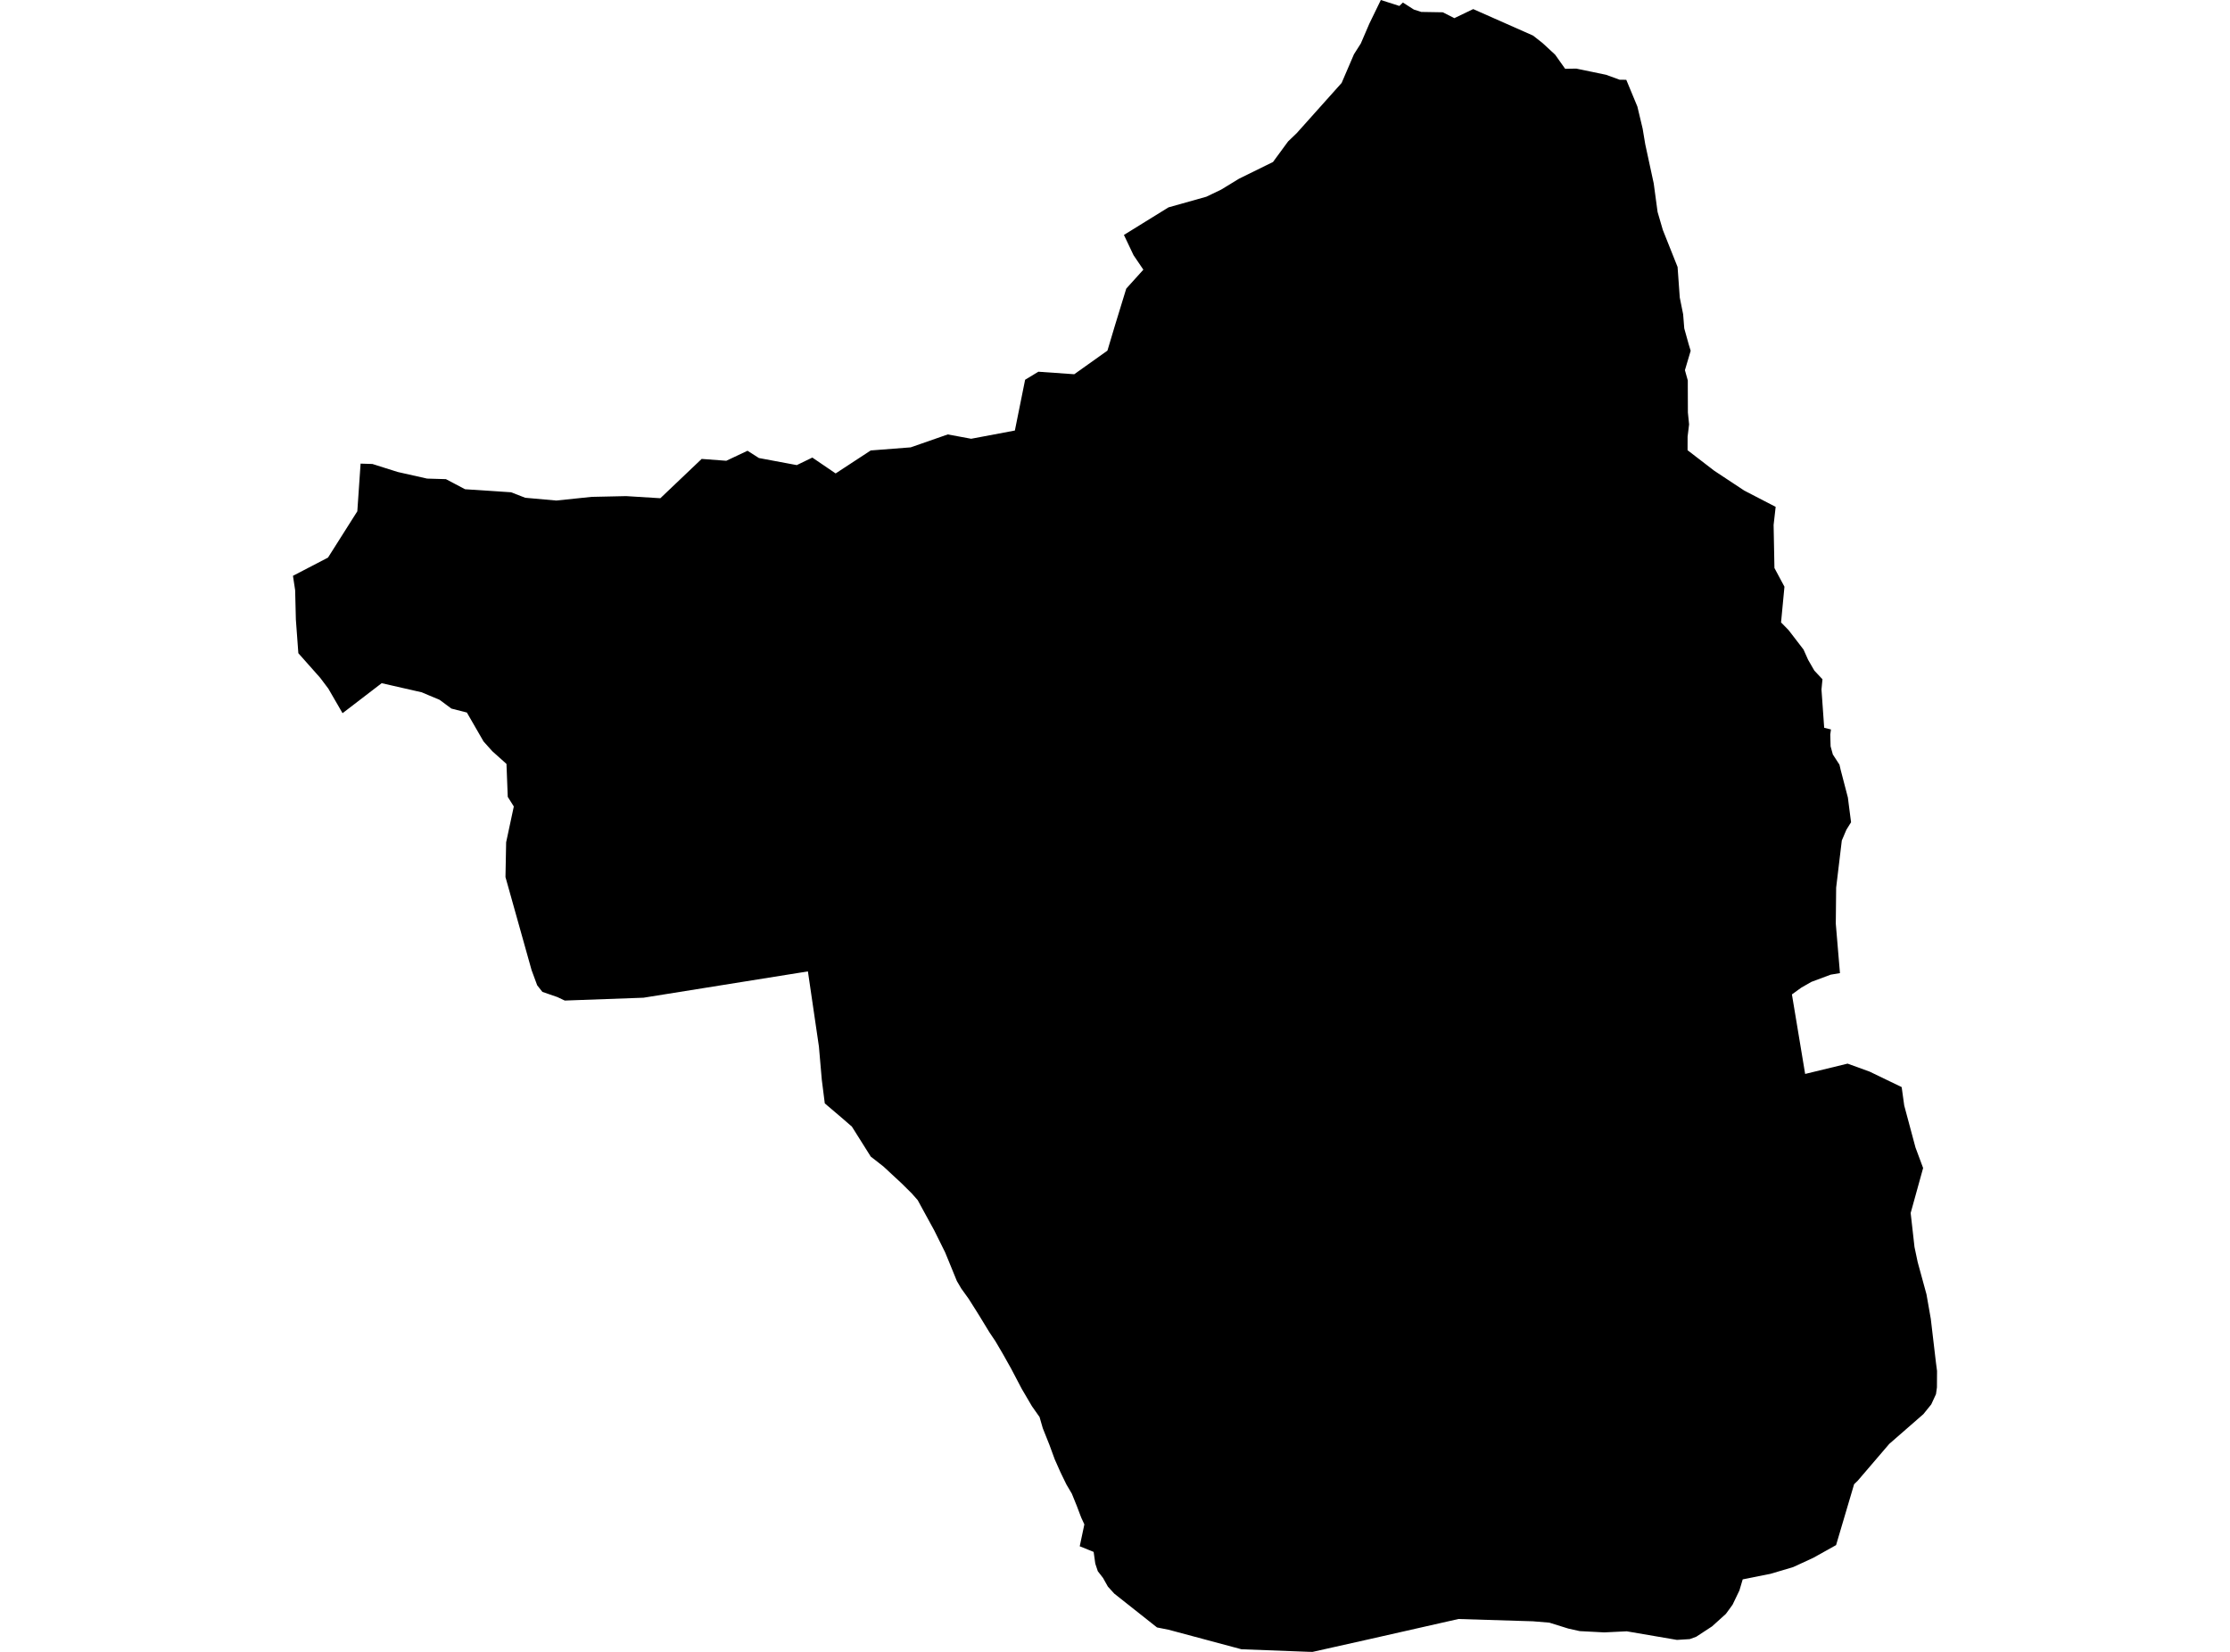 <?xml version='1.0'?>
<svg  baseProfile = 'tiny' width = '540' height = '400' stroke-linecap = 'round' stroke-linejoin = 'round' version='1.1' xmlns='http://www.w3.org/2000/svg'>
<path id='2409801001' title='2409801001'  d='M 87.318 112.265 90.176 112.353 90.896 112.577 93.217 113.314 96.315 114.29 96.339 114.298 103.423 115.891 107.986 116.027 112.613 118.469 123.763 119.205 127.181 120.534 134.714 121.206 143.238 120.318 151.611 120.134 159.904 120.646 169.91 111.128 175.865 111.577 175.873 111.577 181.012 109.151 183.774 110.912 192.939 112.625 196.709 110.8 202.353 114.642 210.846 109.079 220.523 108.327 229.505 105.197 235.172 106.246 245.754 104.252 248.235 91.957 251.445 90.012 260.13 90.621 268.167 84.905 269.968 78.878 272.722 69.897 273.434 69.104 276.868 65.302 274.499 61.812 272.161 56.889 282.952 50.213 292.125 47.636 295.695 45.923 300.033 43.273 308.262 39.223 311.904 34.26 314.002 32.243 324.88 20.084 327.874 13.12 329.531 10.518 331.58 5.747 334.373 0 338.864 1.441 339.712 0.616 342.37 2.313 344.163 2.89 349.382 2.978 352.176 4.395 356.738 2.201 371.227 8.613 373.54 10.43 376.582 13.24 379.007 16.658 381.689 16.61 388.901 18.107 392.207 19.307 393.808 19.323 396.497 25.807 397.77 31.146 398.402 34.932 400.452 44.41 401.388 51.326 402.661 55.688 406.231 64.653 406.759 72.042 407.576 76.1 407.848 79.518 408.937 83.424 409.401 84.945 408.008 89.636 408.704 92.125 408.704 93.382 408.728 99.906 409.017 102.764 408.656 105.741 408.648 109.023 415.116 113.994 422.392 118.805 429.981 122.735 429.485 127.114 429.685 137.544 432.11 142.074 431.286 150.719 433.111 152.584 436.729 157.291 437.841 159.773 439.346 162.382 441.315 164.487 441.075 166.969 441.732 176.23 443.373 176.638 443.204 177.863 443.285 180.721 443.829 182.698 445.43 185.163 445.71 186.372 447.471 193.128 447.743 195.281 448.239 199.107 447.111 200.917 446.718 201.837 445.998 203.534 444.629 214.941 444.541 223.666 445.55 235.641 443.301 236.017 438.626 237.762 436.192 239.155 433.919 240.796 437.121 260.055 447.399 257.557 452.738 259.495 460.494 263.241 461.111 267.691 463.84 277.865 465.689 282.836 462.672 293.73 463.6 301.967 464.369 305.609 466.506 313.43 467.547 319.361 468.795 329.959 469.059 331.977 469.035 335.947 468.803 337.596 467.659 340.069 465.754 342.431 457.485 349.643 449.856 358.552 448.976 359.408 444.613 374.145 439.074 377.235 434.207 379.476 428.732 381.101 422 382.446 421.208 385.119 419.543 388.585 417.934 390.795 414.588 393.82 410.738 396.342 409.185 396.91 406.071 397.102 393.92 395.021 388.477 395.285 382.529 394.973 379.768 394.357 375.173 392.924 371.203 392.596 353.16 392.043 331.524 396.942 322.727 398.911 317.86 400 317.059 399.992 300.618 399.368 282.936 394.629 280.174 394.085 269.824 385.896 268.279 384.199 267.102 382.102 265.838 380.469 265.229 378.644 264.829 375.794 261.459 374.433 262.58 369.134 261.803 367.445 260.747 364.651 259.874 362.498 259.546 361.69 258.233 359.464 257.089 357.111 256.752 356.407 255.408 353.381 254.119 349.867 252.51 345.833 251.733 343.135 249.884 340.509 247.427 336.323 244.849 331.416 242.832 327.822 241.039 324.772 239.614 322.651 237.021 318.401 236.036 316.832 234.539 314.47 232.77 312.013 231.706 310.196 229.793 305.513 228.856 303.24 226.231 297.949 223.621 293.178 223.341 292.666 222.22 290.609 221.18 289.432 220.747 288.944 219.587 287.799 218.386 286.606 215.913 284.309 213.911 282.452 210.854 280.066 206.291 272.814 203.69 270.557 199.727 267.187 198.999 261.456 198.302 253.419 195.637 235.224 155.822 241.596 136.763 242.285 134.962 241.436 131.344 240.187 130.079 238.586 128.718 234.896 122.402 212.379 122.562 203.966 124.42 195.289 122.955 192.96 122.643 184.979 119.217 181.914 117.087 179.536 113.053 172.54 109.299 171.58 106.457 169.466 103.84 168.37 102.127 167.641 100.141 167.193 92.425 165.432 82.948 172.7 79.498 166.737 78.873 165.912 77.544 164.143 72.245 158.172 71.645 150.023 71.469 142.907 70.941 139.433 79.425 135.022 86.526 123.808 87.318 112.265 Z' />
</svg>